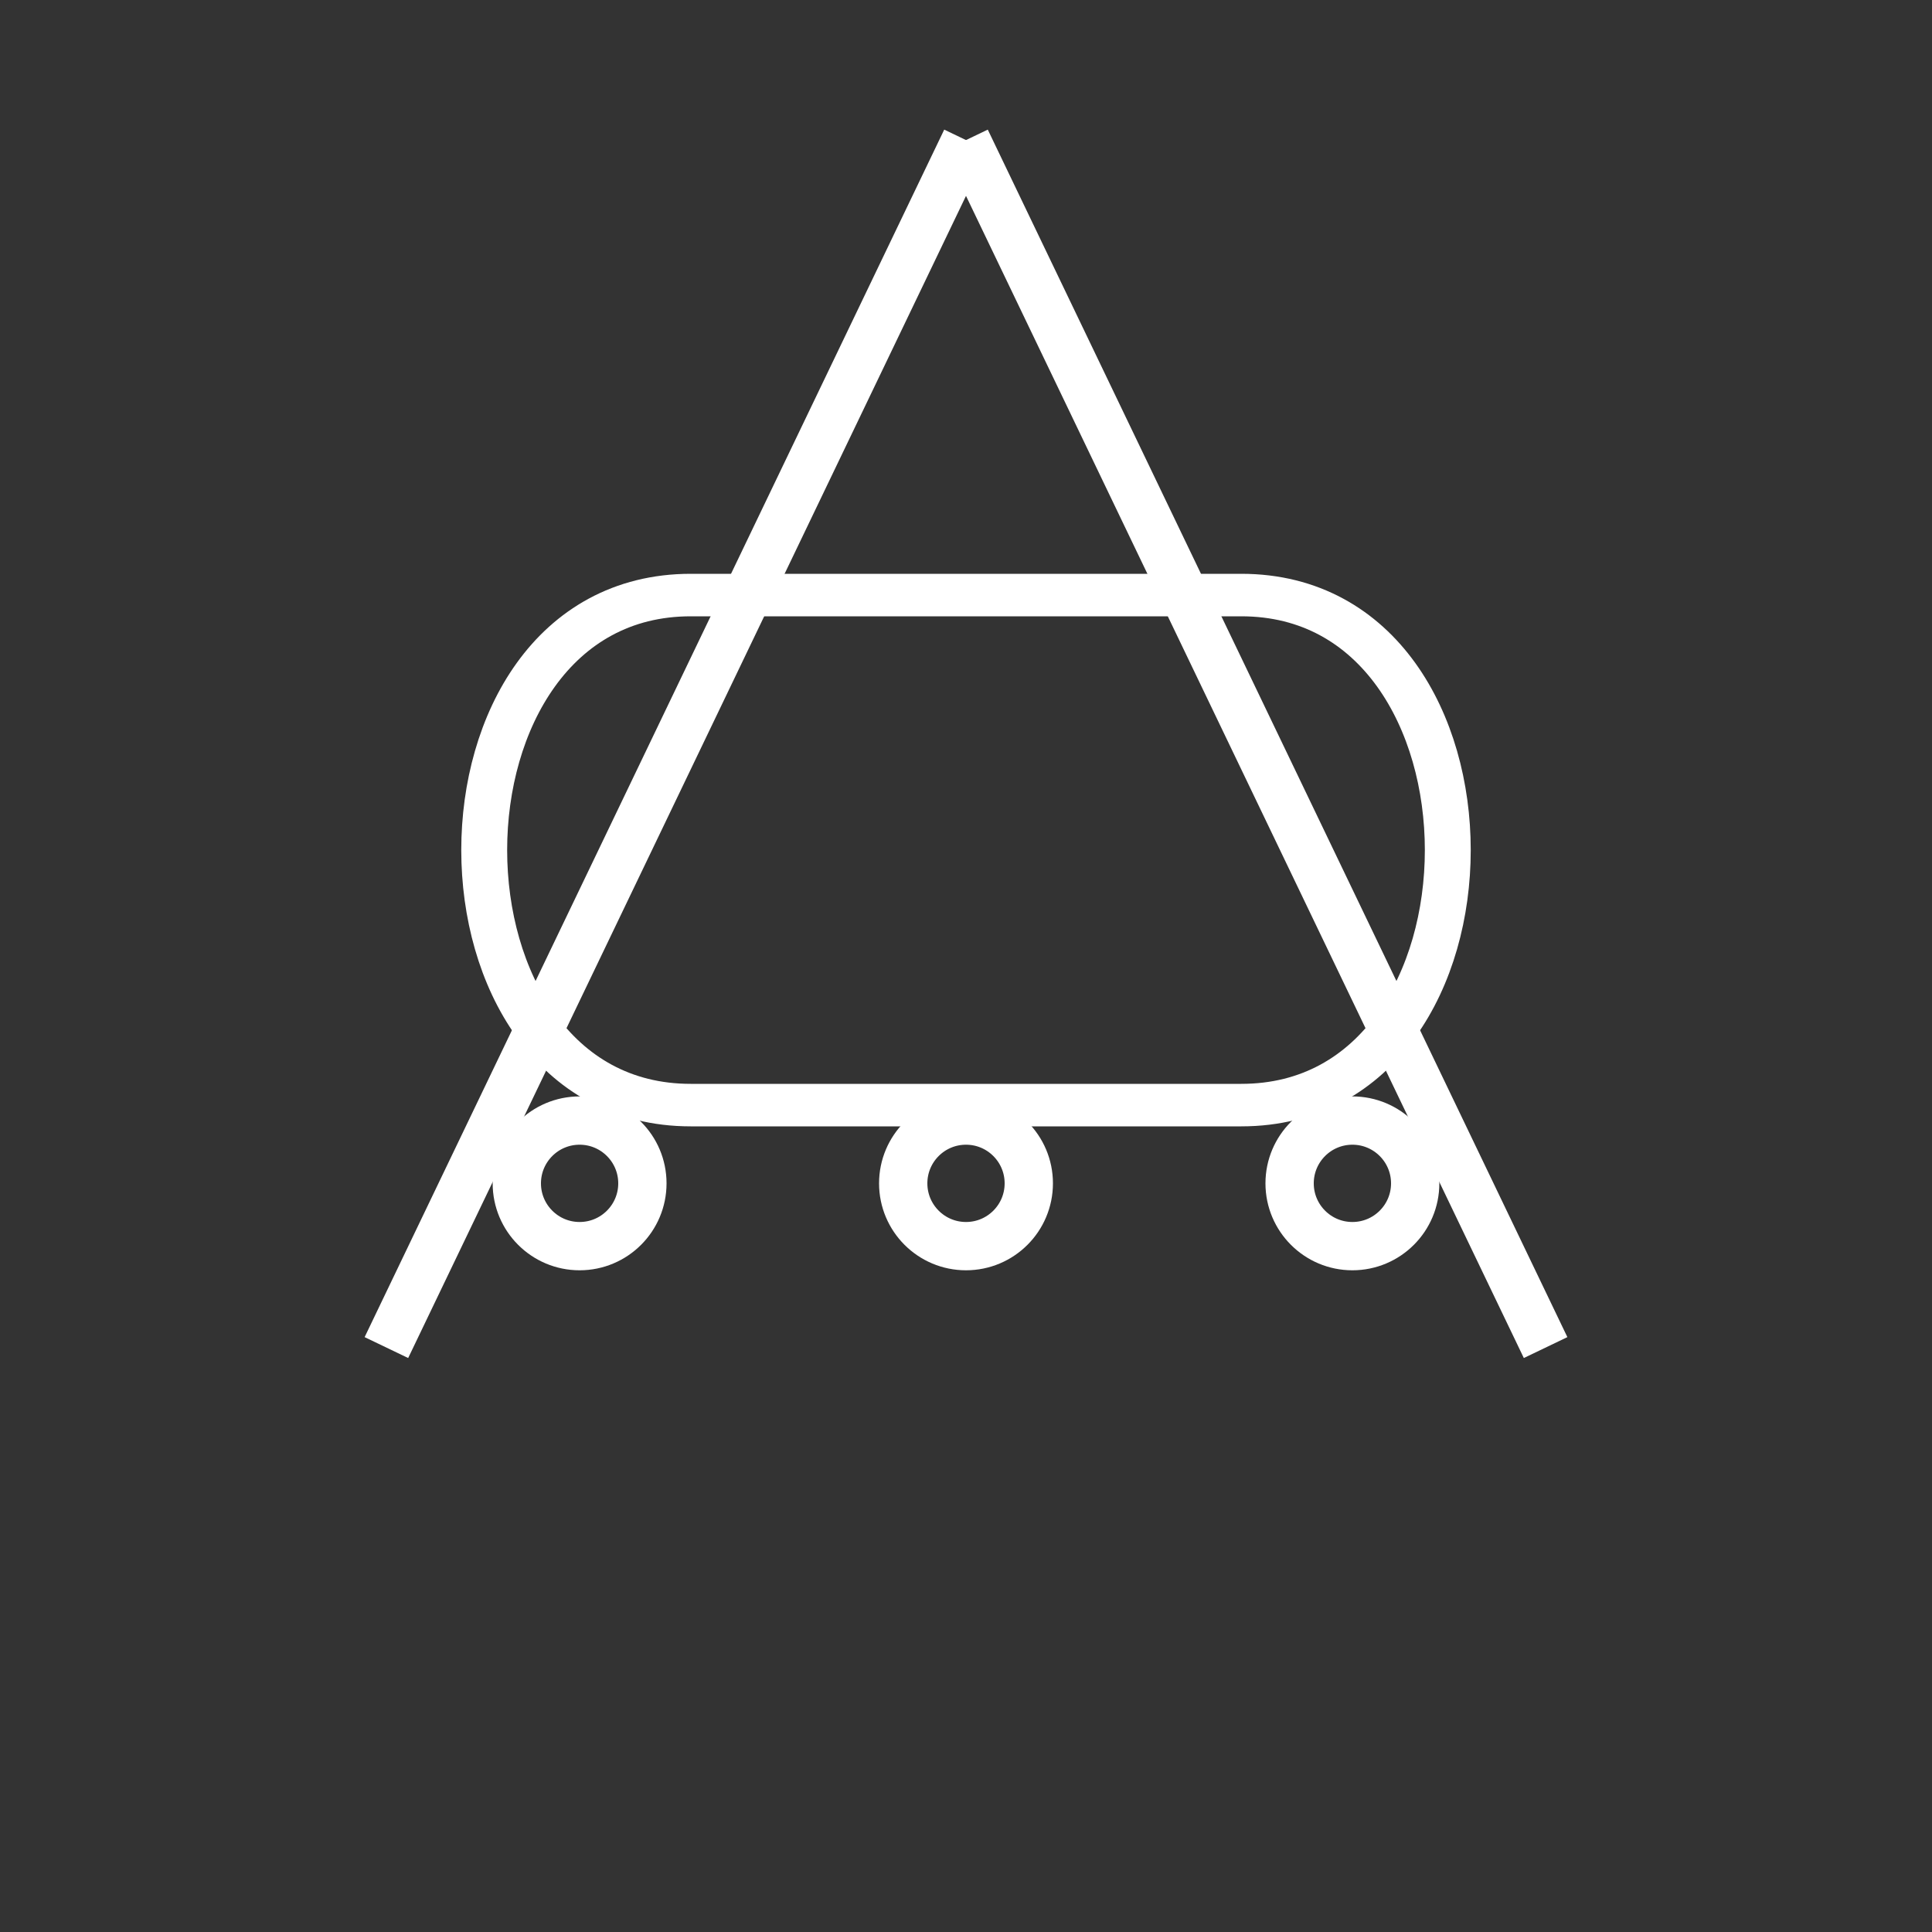 <svg xmlns:xlink="http://www.w3.org/1999/xlink" width="400" height="400" viewBox="0 0 400 400"><rect x="0" y="0" width="400" height="400" fill="#333333" stroke="none"/><line style="stroke:#fff;stroke-width:10" x1="200" x2="80" y1="29" y2="279"/><line style="stroke:#fff;stroke-width:10" x1="200" x2="320" y1="29" y2="279"/><g><path d="M140 140 C80 140 80 260 140 260 L260 260 C320 260 320 140 260 140 z" transform="translate(10 0) scale(0.95 0.88)" style="fill:none;stroke:#fff;stroke-width:10"/></g><ellipse cx="120" cy="245" rx="13" ry="13" style="fill:none;stroke:#fff;stroke-width:10"/><ellipse cx="200" cy="245" rx="13" ry="13" style="fill:none;stroke:#fff;stroke-width:10"/><ellipse cx="280" cy="245" rx="13" ry="13" style="fill:none;stroke:#fff;stroke-width:10"/></svg>